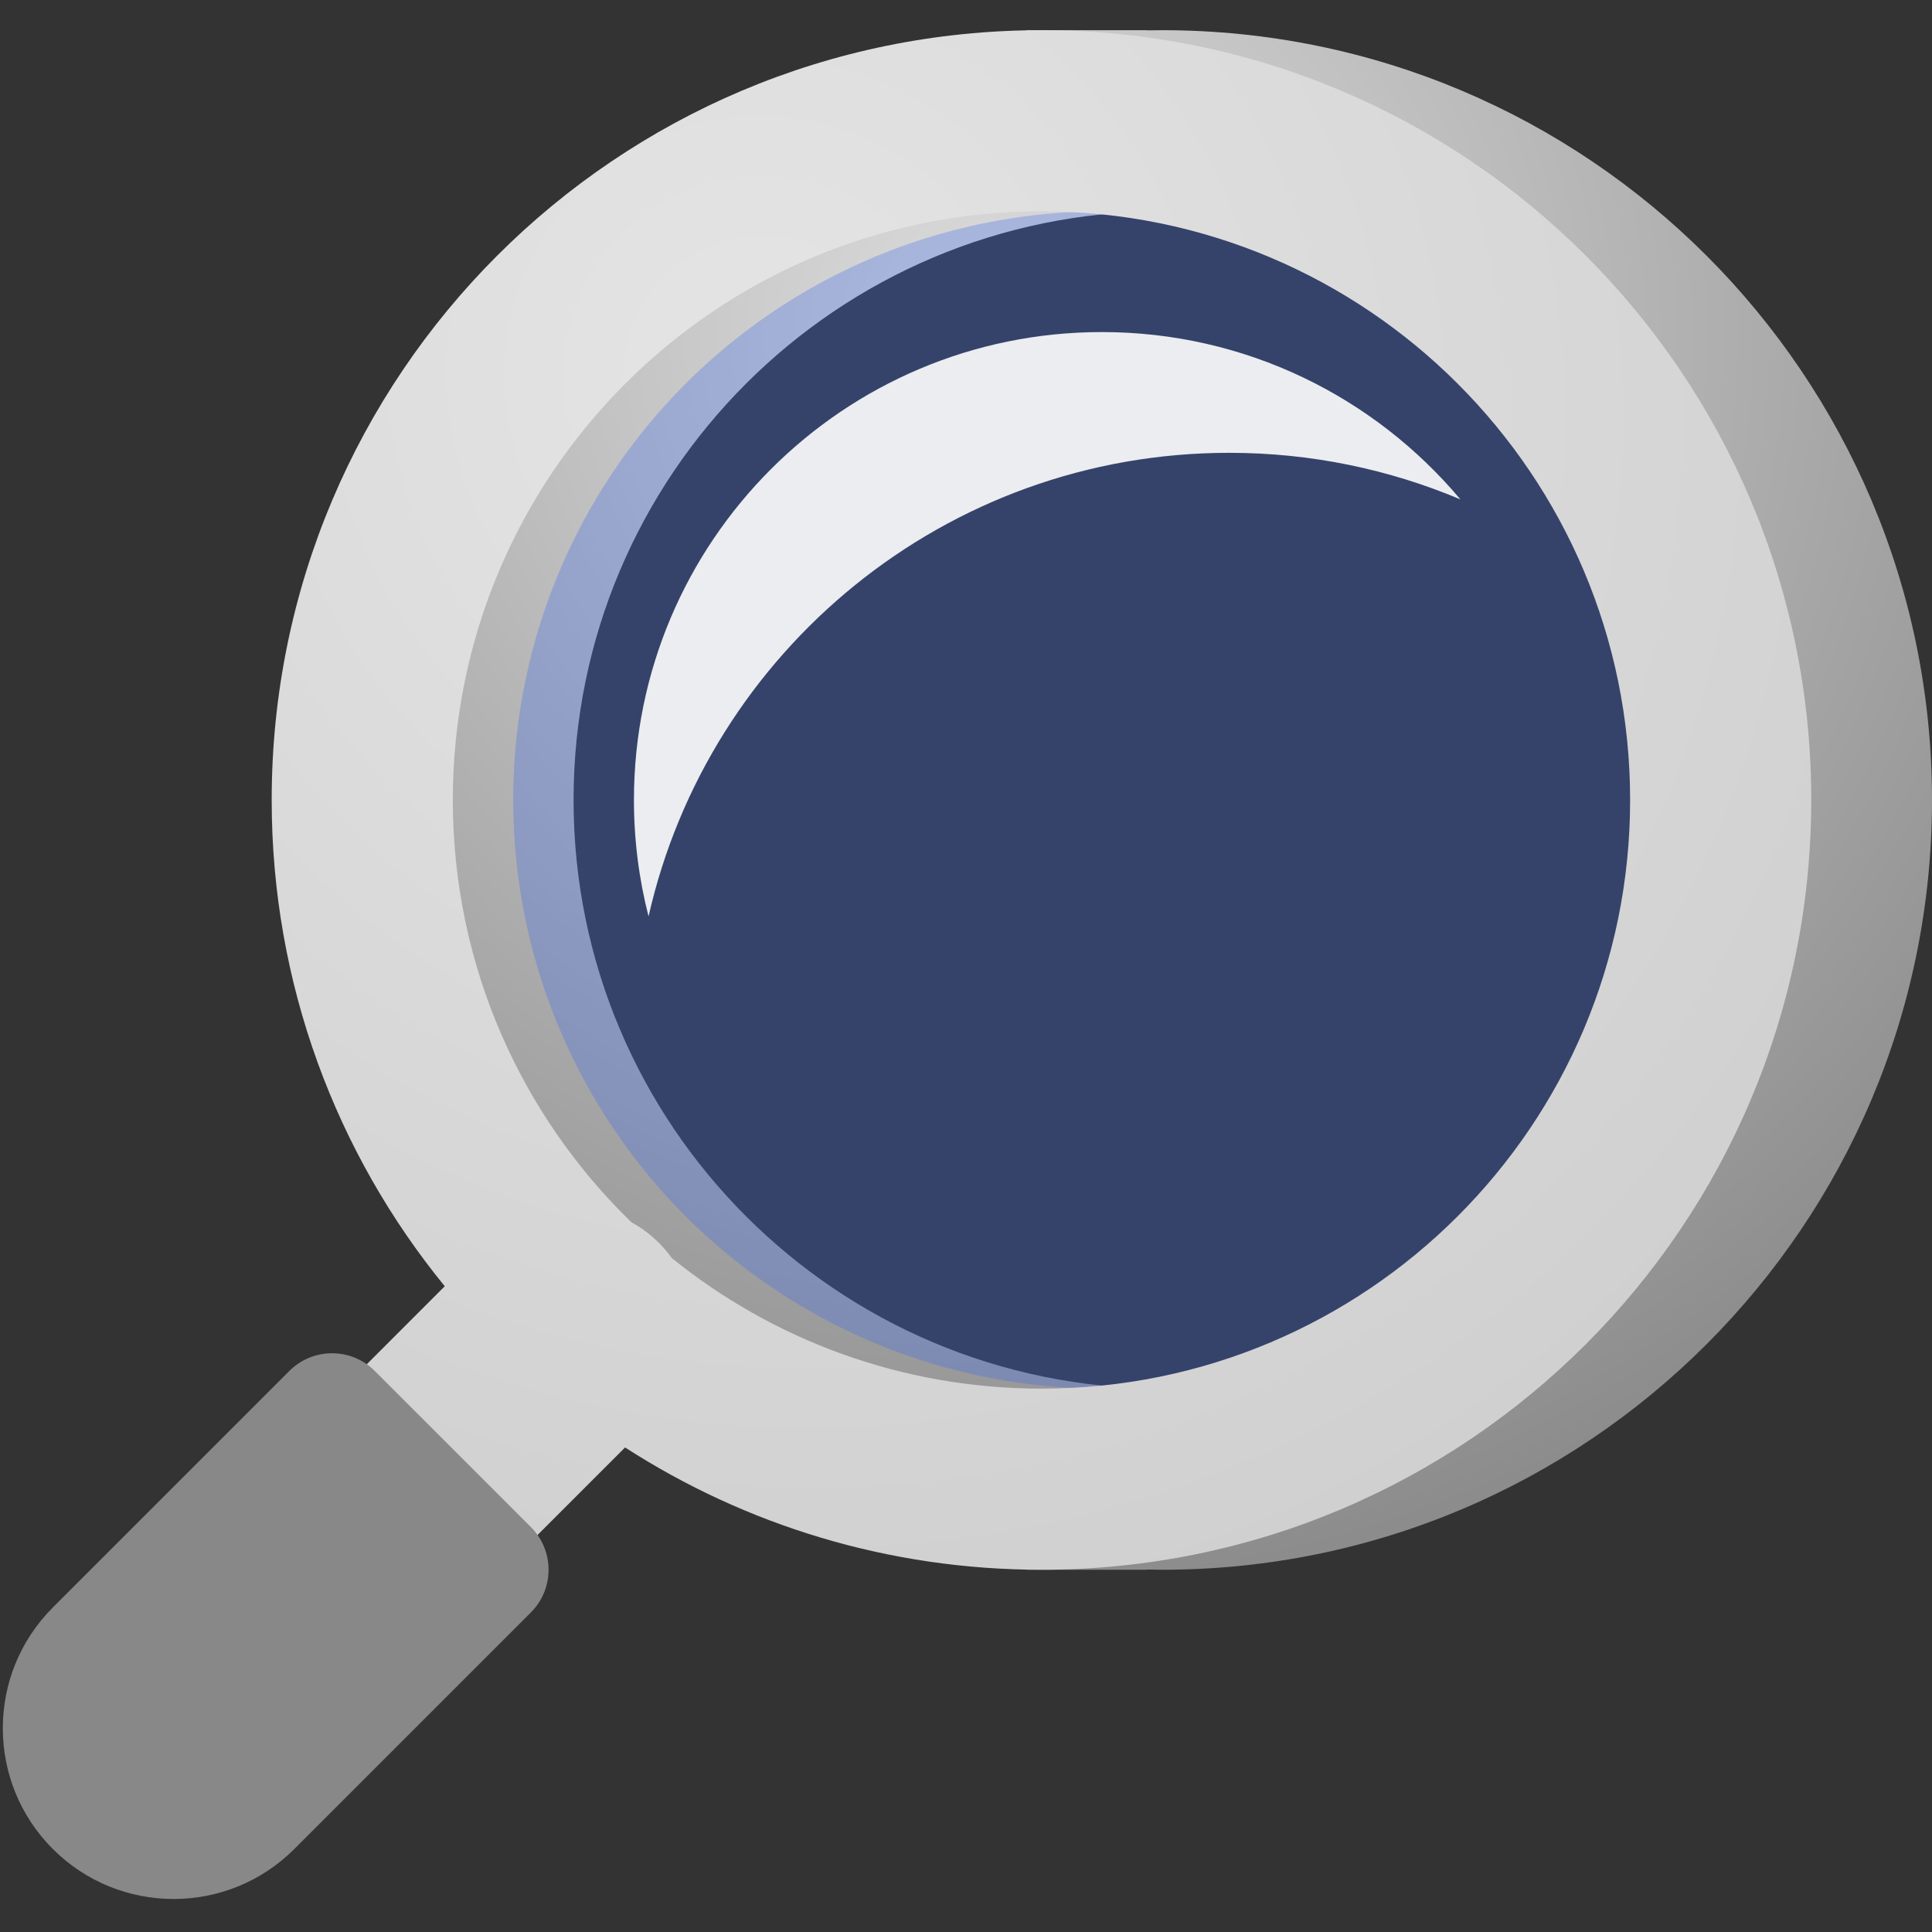 <svg width="64" height="64" viewBox="0 0 64 64" fill="none" xmlns="http://www.w3.org/2000/svg">
<rect x="0" y="0" width="64" height="64" fill="#333333" stroke="none"/>
<path d="M38 1.006C38.166 1.003 38.333 1 38.5 1C52.583 1 64 12.417 64 26.5C64 40.583 52.583 52 38.5 52C38.333 52 38.166 51.996 38 51.993V52H34V51.603C22.063 49.478 13 39.048 13 26.5C13 13.952 22.063 3.521 34 1.396V1H38V1.006ZM38.5 7C27.73 7 19 15.73 19 26.5C19 37.27 27.73 46 38.5 46C49.27 46 58 37.27 58 26.5C58 15.73 49.27 7 38.5 7Z" fill="url(#paint0_radial_391_5141)"/>
<circle opacity="0.3" cx="19.5" cy="19.5" r="19.5" transform="matrix(-1 0 0 1 56 7)" fill="#3969EF"/>
<path opacity="0.9" d="M21.484 30.358C23.47 21.566 31.328 15 40.72 15C43.436 15 46.023 15.55 48.378 16.543C45.535 13.155 41.269 11 36.5 11C27.94 11 21 17.939 21 26.5C21 27.832 21.168 29.125 21.484 30.358Z" fill="white"/>
<path d="M34.5 1C48.583 1 60 12.417 60 26.5C60 40.583 48.583 52 34.5 52C29.417 52 24.683 50.512 20.706 47.949L9.828 58.828L9.679 58.971C8.108 60.389 5.685 60.341 4.172 58.828C2.659 57.315 2.611 54.892 4.029 53.321L4.172 53.172L14.733 42.609C11.15 38.218 9 32.61 9 26.5C9 12.417 20.417 1 34.5 1ZM34.5 7C23.73 7 15 15.73 15 26.5C15 31.988 17.267 36.946 20.916 40.489C21.243 40.668 21.551 40.895 21.828 41.172C21.986 41.33 22.127 41.498 22.253 41.674C25.6 44.379 29.861 46 34.5 46C45.269 46 54 37.27 54 26.5C54 15.73 45.269 7 34.5 7Z" fill="url(#paint1_radial_391_5141)"/>
<path d="M9.586 45.414C10.367 44.633 11.633 44.633 12.414 45.414L17.586 50.586C18.367 51.367 18.367 52.633 17.586 53.414L9.75 61.25C7.541 63.459 3.959 63.459 1.75 61.25C-0.459 59.041 -0.459 55.459 1.75 53.25L9.586 45.414Z" fill="#888888"/>
<defs>
<radialGradient id="paint0_radial_391_5141" cx="0" cy="0" r="1" gradientUnits="userSpaceOnUse" gradientTransform="translate(33.132 10.941) rotate(62.119) scale(44.007 43.365)">
<stop stop-color="#DDDDDD"/>
<stop offset="1" stop-color="#888888"/>
</radialGradient>
<radialGradient id="paint1_radial_391_5141" cx="0" cy="0" r="1" gradientUnits="userSpaceOnUse" gradientTransform="translate(25.5 12.5) rotate(62.928) scale(50.537 48.824)">
<stop stop-color="#E5E5E5"/>
<stop offset="1" stop-color="#CCCCCC"/>
</radialGradient>
</defs>
</svg>
